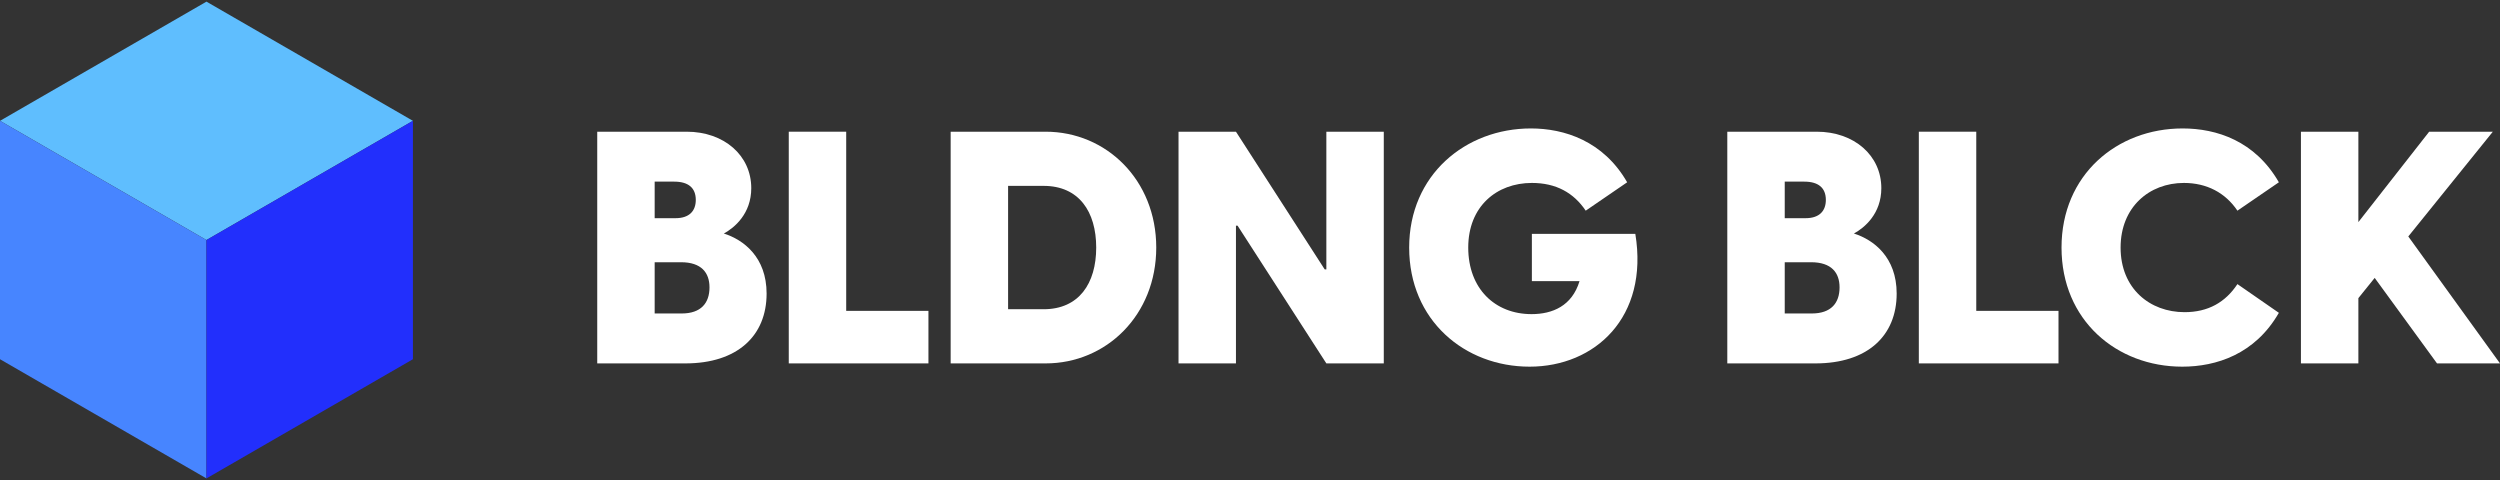 <svg width="1203" height="231" viewBox="0 0 1203 231" fill="none" xmlns="http://www.w3.org/2000/svg">
<rect x="0" y="0" width="1203" height="231" fill="#333333" stroke="none"/>
<path d="M198.692 58.142L99.346 0.785L0 58.142L99.346 115.5L198.692 58.142Z" fill="#5FBEFE"/>
<path d="M0 172.857L99.346 230.215V115.5L0 58.142V172.857Z" fill="#4785FF"/>
<path d="M198.692 172.857V58.142L99.346 115.5V230.215L198.692 172.857Z" fill="#222FFC"/>
<path d="M287.39 174.869H329.788C354.914 174.869 368.889 161.522 368.889 141.264C368.889 123.677 357.74 115.354 348.318 112.37C353.5 109.544 361.509 102.791 361.509 90.543C361.509 74.84 348.475 63.376 330.416 63.376H287.39V174.869ZM315.027 150.843V126.189H327.747C337.483 126.189 341.409 131.214 341.409 138.281C341.409 145.818 337.326 150.843 328.061 150.843H315.027ZM315.027 104.99V87.402H324.449C331.202 87.402 334.813 90.386 334.813 96.196C334.813 101.378 331.83 104.99 325.077 104.99H315.027Z" fill="white"/>
<path d="M379.554 174.869H446.764V149.587H407.192V63.376H379.554V174.869Z" fill="white"/>
<path d="M457.457 174.869H503.154C532.362 174.869 556.388 151.629 556.388 119.123C556.388 86.617 532.362 63.376 503.154 63.376H457.457V174.869ZM485.095 148.802V89.444H502.211C519.171 89.444 527.494 101.849 527.494 119.123C527.494 136.396 519.171 148.802 502.211 148.802H485.095Z" fill="white"/>
<path d="M567.104 174.869H594.742V108.602H595.527L638.24 174.869H665.877V63.376H638.24V129.644H637.454L594.742 63.376H567.104V174.869Z" fill="white"/>
<path d="M736.039 176.44C767.445 176.44 793.513 152.728 786.918 112.527H737.138V135.297H760.065C756.453 147.232 747.031 151.157 736.981 151.157C719.394 151.157 706.517 138.909 706.517 119.123C706.517 99.337 720.179 88.03 737.138 88.03C748.759 88.03 757.238 92.741 763.049 101.378L782.992 87.716C771.528 67.773 752.684 61.806 736.667 61.806C705.261 61.806 678.094 84.105 678.094 119.123C678.094 154.141 704.789 176.44 736.039 176.44Z" fill="white"/>
<path d="M831.176 174.869H873.575C898.7 174.869 912.676 161.522 912.676 141.264C912.676 123.677 901.527 115.354 892.105 112.37C897.287 109.544 905.296 102.791 905.296 90.543C905.296 74.84 892.262 63.376 874.203 63.376H831.176V174.869ZM858.814 150.843V126.189H871.534C881.27 126.189 885.195 131.214 885.195 138.281C885.195 145.818 881.113 150.843 871.848 150.843H858.814ZM858.814 104.99V87.402H868.236C874.988 87.402 878.6 90.386 878.6 96.196C878.6 101.378 875.616 104.99 868.864 104.99H858.814Z" fill="white"/>
<path d="M923.341 174.869H990.551V149.587H950.979V63.376H923.341V174.869Z" fill="white"/>
<path d="M1050.11 176.44C1066.44 176.44 1085.13 170.472 1096.59 150.529L1076.65 136.71C1070.84 145.504 1062.51 150.215 1051.21 150.215C1034.56 150.215 1020.43 138.909 1020.43 119.123C1020.43 99.651 1034.25 88.03 1050.89 88.03C1061.89 88.03 1070.84 92.741 1076.65 101.378L1096.59 87.716C1085.13 67.773 1066.6 61.806 1050.26 61.806C1018.7 61.806 992.006 84.105 992.006 119.123C992.006 154.141 1018.54 176.44 1050.11 176.44Z" fill="white"/>
<path d="M1107.21 174.869H1134.85V143.463L1142.7 133.727L1172.69 174.869H1203L1158.87 113.784L1199.55 63.376H1168.92L1134.85 106.874V63.376H1107.21V174.869Z" fill="white"/>
</svg>
